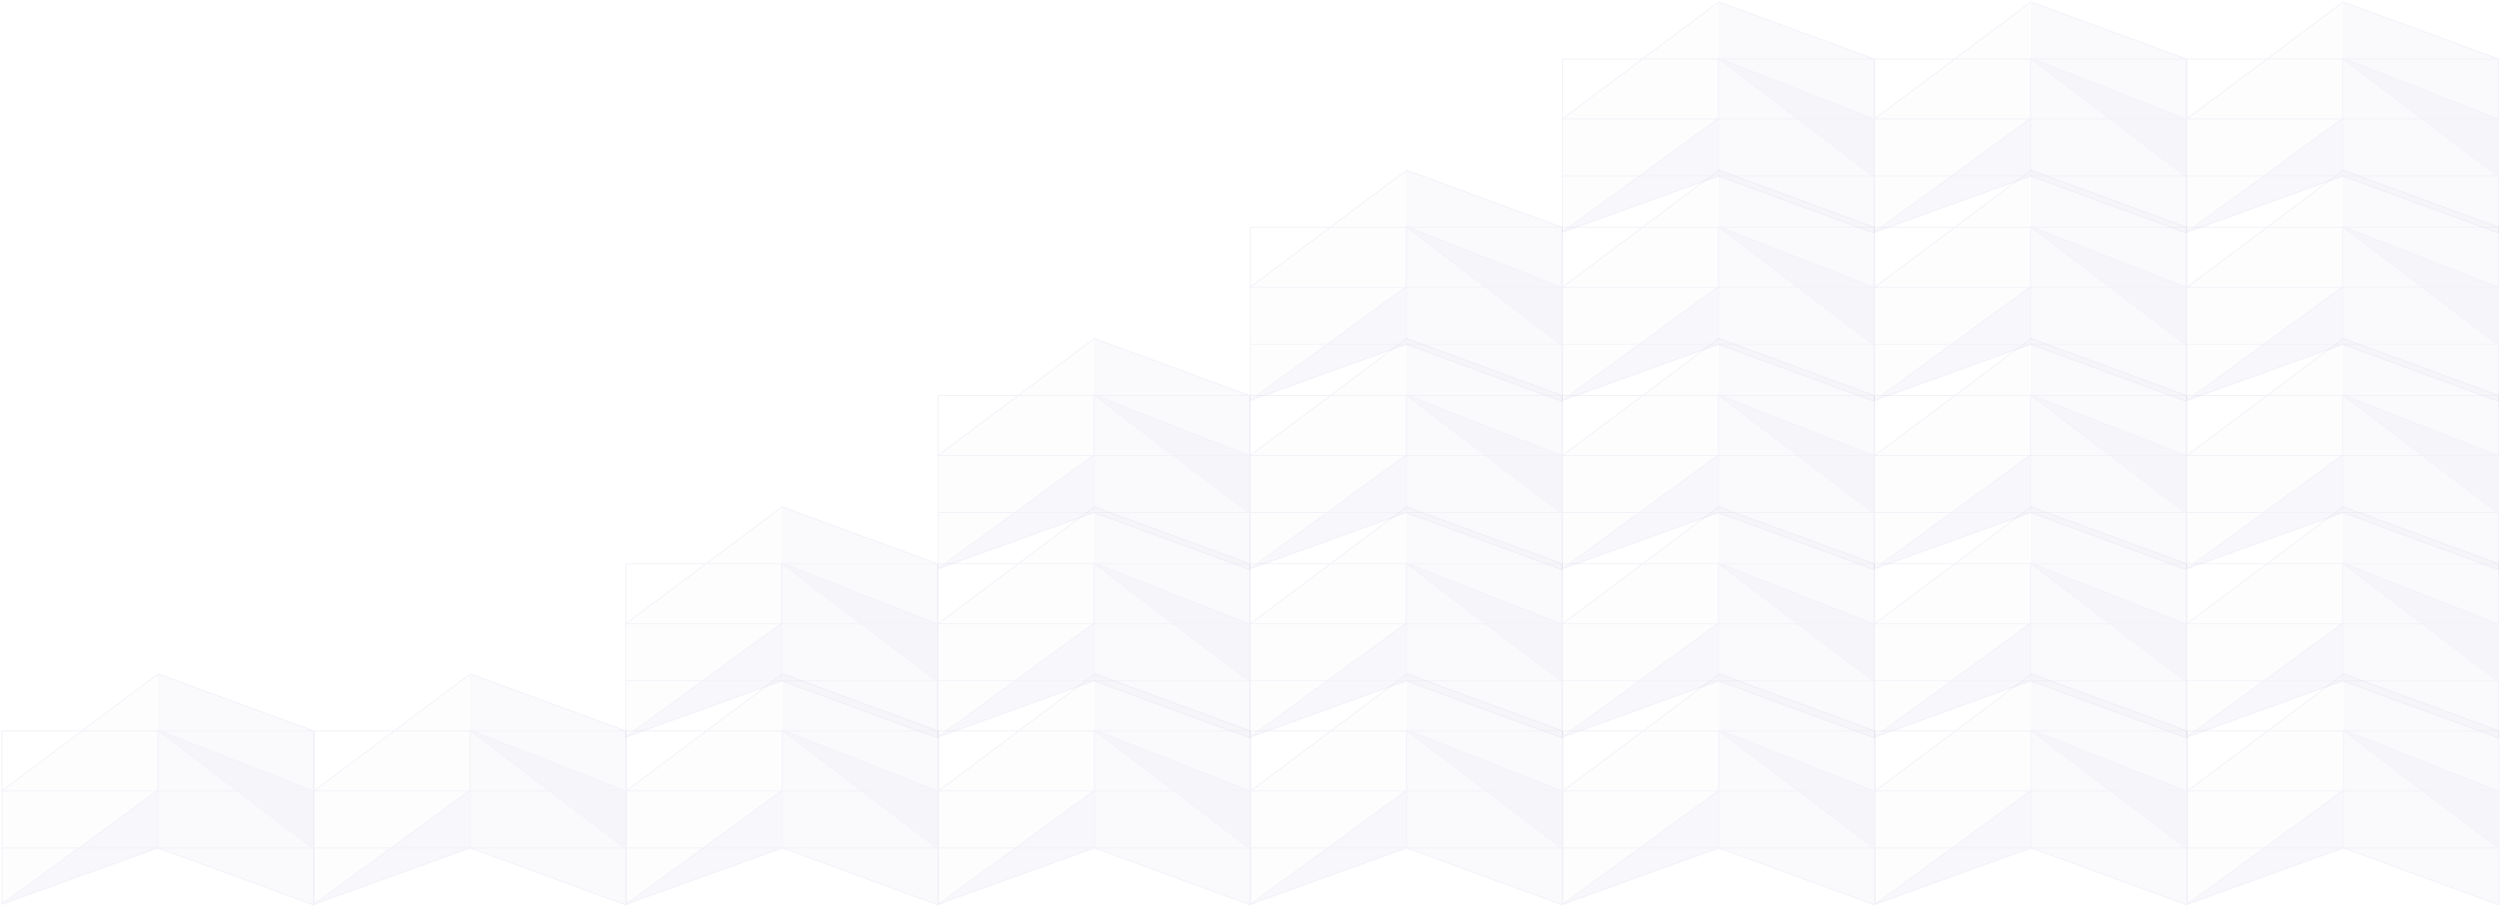 <svg width="2178" height="790" viewBox="0 0 2178 790" fill="none" xmlns="http://www.w3.org/2000/svg">
<g opacity="0.5">
<g opacity="0.5">
<path opacity="0.4" d="M1497.38 1.712V153.269L1632.66 202.931V51.375L1497.38 1.712Z" fill="#CBCCE4"/>
<path opacity="0.1" d="M1498.23 1.712V152.624L1361.23 202.075V103.606L1498.23 1.712Z" fill="#CBCCE4"/>
<path opacity="0.5" d="M1496.52 154.125V102.75L1361.23 202.931L1496.52 154.125Z" fill="#CBCCE4"/>
<path opacity="0.5" d="M1632.66 103.606V153.269L1496.52 50.519L1632.66 103.606Z" fill="#CBCCE4"/>
<path d="M1632.66 51.375L1497.38 1.712L1361.23 103.606L1632.66 103.606M1632.66 51.375V103.606M1632.66 51.375H1496.95M1632.66 103.606V153.269M1361.23 153.269H1496.95M1632.66 153.269V202.931L1496.95 153.269M1632.66 153.269H1496.95M1496.95 153.269V51.375M1496.95 51.375L1361.23 51.375V202.931" stroke="#CBCCE4" stroke-width="0.856"/>
<path d="M1496.52 103.606L1361.23 202.075L1496.52 153.269M1631.81 103.606L1496.52 50.519L1631.81 153.269" stroke="#CBCCE4" stroke-width="0.856"/>
</g>
<g opacity="0.5">
<path opacity="0.4" d="M1769.38 1.712V153.269L1904.66 202.931V51.375L1769.38 1.712Z" fill="#CBCCE4"/>
<path opacity="0.1" d="M1770.23 1.712V152.624L1633.23 202.075V103.606L1770.23 1.712Z" fill="#CBCCE4"/>
<path opacity="0.5" d="M1768.52 154.125V102.75L1633.23 202.931L1768.52 154.125Z" fill="#CBCCE4"/>
<path opacity="0.5" d="M1904.66 103.606V153.269L1768.52 50.519L1904.66 103.606Z" fill="#CBCCE4"/>
<path d="M1904.66 51.375L1769.38 1.712L1633.23 103.606L1904.66 103.606M1904.66 51.375V103.606M1904.66 51.375H1768.95M1904.66 103.606V153.269M1633.23 153.269H1768.95M1904.66 153.269V202.931L1768.95 153.269M1904.66 153.269H1768.95M1768.95 153.269V51.375M1768.95 51.375L1633.23 51.375V202.931" stroke="#CBCCE4" stroke-width="0.856"/>
<path d="M1768.52 103.606L1633.23 202.075L1768.52 153.269M1903.81 103.606L1768.52 50.519L1903.81 153.269" stroke="#CBCCE4" stroke-width="0.856"/>
</g>
<g opacity="0.5">
<path opacity="0.4" d="M2041.38 1.712V153.269L2176.66 202.931V51.375L2041.38 1.712Z" fill="#CBCCE4"/>
<path opacity="0.1" d="M2042.23 1.712V152.624L1905.23 202.075V103.606L2042.23 1.712Z" fill="#CBCCE4"/>
<path opacity="0.5" d="M2040.52 154.125V102.75L1905.23 202.931L2040.52 154.125Z" fill="#CBCCE4"/>
<path opacity="0.5" d="M2176.66 103.606V153.269L2040.52 50.519L2176.66 103.606Z" fill="#CBCCE4"/>
<path d="M2176.66 51.375L2041.38 1.712L1905.23 103.606L2176.66 103.606M2176.66 51.375V103.606M2176.66 51.375H2040.95M2176.66 103.606V153.269M1905.23 153.269H2040.95M2176.66 153.269V202.931L2040.95 153.269M2176.66 153.269H2040.95M2040.95 153.269V51.375M2040.95 51.375L1905.23 51.375V202.931" stroke="#CBCCE4" stroke-width="0.856"/>
<path d="M2040.52 103.606L1905.23 202.075L2040.52 153.269M2175.81 103.606L2040.52 50.519L2175.81 153.269" stroke="#CBCCE4" stroke-width="0.856"/>
</g>
</g>
<g opacity="0.5">
<g opacity="0.5">
<path opacity="0.4" d="M1225.38 148.312V299.869L1360.66 349.531V197.975L1225.38 148.312Z" fill="#CBCCE4"/>
<path opacity="0.1" d="M1226.23 148.312V299.224L1089.23 348.675V250.206L1226.23 148.312Z" fill="#CBCCE4"/>
<path opacity="0.5" d="M1224.52 300.725V249.35L1089.23 349.531L1224.52 300.725Z" fill="#CBCCE4"/>
<path opacity="0.5" d="M1360.66 250.206V299.869L1224.52 197.119L1360.66 250.206Z" fill="#CBCCE4"/>
<path d="M1360.66 197.975L1225.38 148.312L1089.23 250.206H1360.66M1360.66 197.975V250.206M1360.66 197.975H1224.95M1360.66 250.206V299.869M1089.23 299.869H1224.95M1360.66 299.869V349.531L1224.95 299.869M1360.66 299.869H1224.95M1224.95 299.869V197.975M1224.95 197.975H1089.23V349.531" stroke="#CBCCE4" stroke-width="0.856"/>
<path d="M1224.52 250.206L1089.23 348.675L1224.52 299.869M1359.81 250.206L1224.52 197.119L1359.81 299.869" stroke="#CBCCE4" stroke-width="0.856"/>
</g>
<g opacity="0.5">
<path opacity="0.4" d="M1497.38 148.312V299.869L1632.66 349.531V197.975L1497.38 148.312Z" fill="#CBCCE4"/>
<path opacity="0.1" d="M1498.23 148.312V299.224L1361.23 348.675V250.206L1498.23 148.312Z" fill="#CBCCE4"/>
<path opacity="0.5" d="M1496.52 300.725V249.35L1361.23 349.531L1496.52 300.725Z" fill="#CBCCE4"/>
<path opacity="0.5" d="M1632.66 250.206V299.869L1496.52 197.119L1632.66 250.206Z" fill="#CBCCE4"/>
<path d="M1632.66 197.975L1497.38 148.312L1361.23 250.206H1632.66M1632.66 197.975V250.206M1632.66 197.975H1496.95M1632.66 250.206V299.869M1361.23 299.869H1496.95M1632.66 299.869V349.531L1496.95 299.869M1632.66 299.869H1496.95M1496.95 299.869V197.975M1496.95 197.975H1361.23V349.531" stroke="#CBCCE4" stroke-width="0.856"/>
<path d="M1496.52 250.206L1361.23 348.675L1496.52 299.869M1631.81 250.206L1496.52 197.119L1631.81 299.869" stroke="#CBCCE4" stroke-width="0.856"/>
</g>
<g opacity="0.5">
<path opacity="0.4" d="M1769.38 148.312V299.869L1904.66 349.531V197.975L1769.38 148.312Z" fill="#CBCCE4"/>
<path opacity="0.1" d="M1770.23 148.312V299.224L1633.23 348.675V250.206L1770.23 148.312Z" fill="#CBCCE4"/>
<path opacity="0.5" d="M1768.52 300.725V249.35L1633.23 349.531L1768.52 300.725Z" fill="#CBCCE4"/>
<path opacity="0.5" d="M1904.66 250.206V299.869L1768.52 197.119L1904.66 250.206Z" fill="#CBCCE4"/>
<path d="M1904.66 197.975L1769.38 148.312L1633.23 250.206H1904.66M1904.66 197.975V250.206M1904.66 197.975H1768.95M1904.66 250.206V299.869M1633.23 299.869H1768.95M1904.66 299.869V349.531L1768.95 299.869M1904.66 299.869H1768.95M1768.95 299.869V197.975M1768.95 197.975H1633.23V349.531" stroke="#CBCCE4" stroke-width="0.856"/>
<path d="M1768.52 250.206L1633.23 348.675L1768.52 299.869M1903.81 250.206L1768.52 197.119L1903.81 299.869" stroke="#CBCCE4" stroke-width="0.856"/>
</g>
<g opacity="0.5">
<path opacity="0.4" d="M2041.38 148.312V299.869L2176.66 349.531V197.975L2041.38 148.312Z" fill="#CBCCE4"/>
<path opacity="0.1" d="M2042.23 148.312V299.224L1905.23 348.675V250.206L2042.23 148.312Z" fill="#CBCCE4"/>
<path opacity="0.5" d="M2040.52 300.725V249.35L1905.23 349.531L2040.52 300.725Z" fill="#CBCCE4"/>
<path opacity="0.5" d="M2176.66 250.206V299.869L2040.52 197.119L2176.66 250.206Z" fill="#CBCCE4"/>
<path d="M2176.66 197.975L2041.38 148.312L1905.23 250.206H2176.66M2176.66 197.975V250.206M2176.66 197.975H2040.95M2176.66 250.206V299.869M1905.23 299.869H2040.95M2176.66 299.869V349.531L2040.95 299.869M2176.66 299.869H2040.95M2040.95 299.869V197.975M2040.95 197.975H1905.23V349.531" stroke="#CBCCE4" stroke-width="0.856"/>
<path d="M2040.52 250.206L1905.23 348.675L2040.52 299.869M2175.81 250.206L2040.52 197.119L2175.81 299.869" stroke="#CBCCE4" stroke-width="0.856"/>
</g>
</g>
<g opacity="0.5">
<g opacity="0.5">
<path opacity="0.4" d="M953.376 294.913V446.469L1088.66 496.131V344.575L953.376 294.913Z" fill="#CBCCE4"/>
<path opacity="0.1" d="M954.232 294.913V445.824L817.232 495.275V396.806L954.232 294.913Z" fill="#CBCCE4"/>
<path opacity="0.5" d="M952.519 447.325V395.95L817.232 496.131L952.519 447.325Z" fill="#CBCCE4"/>
<path opacity="0.5" d="M1088.66 396.806V446.469L952.52 343.719L1088.66 396.806Z" fill="#CBCCE4"/>
<path d="M1088.66 344.575L953.376 294.913L817.232 396.806H1088.66M1088.66 344.575V396.806M1088.66 344.575H952.948M1088.66 396.806V446.469M817.232 446.469H952.948M1088.66 446.469V496.131L952.948 446.469M1088.66 446.469H952.948M952.948 446.469V344.575M952.948 344.575H817.232V496.131" stroke="#CBCCE4" stroke-width="0.856"/>
<path d="M952.519 396.806L817.232 495.275L952.519 446.469M1087.81 396.806L952.519 343.719L1087.81 446.469" stroke="#CBCCE4" stroke-width="0.856"/>
</g>
<g opacity="0.5">
<path opacity="0.4" d="M1225.38 294.913V446.469L1360.66 496.131V344.575L1225.38 294.913Z" fill="#CBCCE4"/>
<path opacity="0.1" d="M1226.23 294.913V445.824L1089.23 495.275V396.806L1226.23 294.913Z" fill="#CBCCE4"/>
<path opacity="0.5" d="M1224.52 447.325V395.95L1089.23 496.131L1224.52 447.325Z" fill="#CBCCE4"/>
<path opacity="0.5" d="M1360.66 396.806V446.469L1224.52 343.719L1360.66 396.806Z" fill="#CBCCE4"/>
<path d="M1360.66 344.575L1225.38 294.913L1089.23 396.806H1360.66M1360.66 344.575V396.806M1360.66 344.575H1224.95M1360.66 396.806V446.469M1089.23 446.469H1224.95M1360.66 446.469V496.131L1224.95 446.469M1360.66 446.469H1224.95M1224.95 446.469V344.575M1224.95 344.575H1089.23V496.131" stroke="#CBCCE4" stroke-width="0.856"/>
<path d="M1224.52 396.806L1089.23 495.275L1224.52 446.469M1359.81 396.806L1224.52 343.719L1359.81 446.469" stroke="#CBCCE4" stroke-width="0.856"/>
</g>
<g opacity="0.5">
<path opacity="0.4" d="M1497.38 294.913V446.469L1632.66 496.131V344.575L1497.38 294.913Z" fill="#CBCCE4"/>
<path opacity="0.1" d="M1498.23 294.913V445.824L1361.23 495.275V396.806L1498.23 294.913Z" fill="#CBCCE4"/>
<path opacity="0.5" d="M1496.52 447.325V395.95L1361.23 496.131L1496.52 447.325Z" fill="#CBCCE4"/>
<path opacity="0.5" d="M1632.66 396.806V446.469L1496.52 343.719L1632.66 396.806Z" fill="#CBCCE4"/>
<path d="M1632.66 344.575L1497.38 294.913L1361.23 396.806H1632.66M1632.66 344.575V396.806M1632.66 344.575H1496.95M1632.66 396.806V446.469M1361.23 446.469H1496.95M1632.66 446.469V496.131L1496.95 446.469M1632.66 446.469H1496.95M1496.95 446.469V344.575M1496.95 344.575H1361.23V496.131" stroke="#CBCCE4" stroke-width="0.856"/>
<path d="M1496.52 396.806L1361.23 495.275L1496.52 446.469M1631.81 396.806L1496.52 343.719L1631.81 446.469" stroke="#CBCCE4" stroke-width="0.856"/>
</g>
<g opacity="0.5">
<path opacity="0.4" d="M1769.38 294.913V446.469L1904.66 496.131V344.575L1769.38 294.913Z" fill="#CBCCE4"/>
<path opacity="0.1" d="M1770.23 294.913V445.824L1633.23 495.275V396.806L1770.23 294.913Z" fill="#CBCCE4"/>
<path opacity="0.5" d="M1768.52 447.325V395.95L1633.23 496.131L1768.52 447.325Z" fill="#CBCCE4"/>
<path opacity="0.5" d="M1904.66 396.806V446.469L1768.52 343.719L1904.66 396.806Z" fill="#CBCCE4"/>
<path d="M1904.66 344.575L1769.38 294.913L1633.23 396.806H1904.66M1904.66 344.575V396.806M1904.66 344.575H1768.95M1904.66 396.806V446.469M1633.23 446.469H1768.95M1904.66 446.469V496.131L1768.95 446.469M1904.66 446.469H1768.95M1768.95 446.469V344.575M1768.95 344.575H1633.23V496.131" stroke="#CBCCE4" stroke-width="0.856"/>
<path d="M1768.52 396.806L1633.23 495.275L1768.52 446.469M1903.81 396.806L1768.52 343.719L1903.81 446.469" stroke="#CBCCE4" stroke-width="0.856"/>
</g>
<g opacity="0.5">
<path opacity="0.4" d="M2041.38 294.913V446.469L2176.66 496.131V344.575L2041.38 294.913Z" fill="#CBCCE4"/>
<path opacity="0.1" d="M2042.23 294.913V445.824L1905.23 495.275V396.806L2042.23 294.913Z" fill="#CBCCE4"/>
<path opacity="0.5" d="M2040.52 447.325V395.95L1905.23 496.131L2040.52 447.325Z" fill="#CBCCE4"/>
<path opacity="0.5" d="M2176.66 396.806V446.469L2040.52 343.719L2176.66 396.806Z" fill="#CBCCE4"/>
<path d="M2176.66 344.575L2041.38 294.913L1905.23 396.806H2176.66M2176.66 344.575V396.806M2176.66 344.575H2040.95M2176.66 396.806V446.469M1905.23 446.469H2040.95M2176.66 446.469V496.131L2040.95 446.469M2176.66 446.469H2040.95M2040.95 446.469V344.575M2040.95 344.575H1905.23V496.131" stroke="#CBCCE4" stroke-width="0.856"/>
<path d="M2040.52 396.806L1905.23 495.275L2040.52 446.469M2175.81 396.806L2040.52 343.719L2175.81 446.469" stroke="#CBCCE4" stroke-width="0.856"/>
</g>
</g>
<g opacity="0.5">
<g opacity="0.5">
<path opacity="0.4" d="M681.376 441.512V593.068L816.663 642.731V491.175L681.376 441.512Z" fill="#CBCCE4"/>
<path opacity="0.1" d="M682.232 441.512V592.424L545.232 641.875V543.406L682.232 441.512Z" fill="#CBCCE4"/>
<path opacity="0.5" d="M680.519 593.925V542.55L545.232 642.731L680.519 593.925Z" fill="#CBCCE4"/>
<path opacity="0.5" d="M816.663 543.406V593.068L680.52 490.318L816.663 543.406Z" fill="#CBCCE4"/>
<path d="M816.663 491.175L681.376 441.512L545.232 543.406H816.663M816.663 491.175V543.406M816.663 491.175H680.948M816.663 543.406V593.068M545.232 593.068H680.948M816.663 593.068V642.731L680.948 593.068M816.663 593.068H680.948M680.948 593.068V491.175M680.948 491.175H545.232V642.731" stroke="#CBCCE4" stroke-width="0.856"/>
<path d="M680.519 543.406L545.232 641.875L680.519 593.068M815.807 543.406L680.519 490.318L815.807 593.068" stroke="#CBCCE4" stroke-width="0.856"/>
</g>
<g opacity="0.5">
<path opacity="0.4" d="M953.376 441.512V593.068L1088.66 642.731V491.175L953.376 441.512Z" fill="#CBCCE4"/>
<path opacity="0.1" d="M954.232 441.512V592.424L817.232 641.875V543.406L954.232 441.512Z" fill="#CBCCE4"/>
<path opacity="0.5" d="M952.519 593.925V542.55L817.232 642.731L952.519 593.925Z" fill="#CBCCE4"/>
<path opacity="0.5" d="M1088.66 543.406V593.068L952.52 490.318L1088.66 543.406Z" fill="#CBCCE4"/>
<path d="M1088.66 491.175L953.376 441.512L817.232 543.406H1088.66M1088.66 491.175V543.406M1088.66 491.175H952.948M1088.66 543.406V593.068M817.232 593.068H952.948M1088.66 593.068V642.731L952.948 593.068M1088.66 593.068H952.948M952.948 593.068V491.175M952.948 491.175H817.232V642.731" stroke="#CBCCE4" stroke-width="0.856"/>
<path d="M952.519 543.406L817.232 641.875L952.519 593.068M1087.81 543.406L952.519 490.318L1087.81 593.068" stroke="#CBCCE4" stroke-width="0.856"/>
</g>
<g opacity="0.5">
<path opacity="0.4" d="M1225.38 441.512V593.068L1360.66 642.731V491.175L1225.38 441.512Z" fill="#CBCCE4"/>
<path opacity="0.1" d="M1226.23 441.512V592.424L1089.23 641.875V543.406L1226.23 441.512Z" fill="#CBCCE4"/>
<path opacity="0.5" d="M1224.52 593.925V542.55L1089.23 642.731L1224.52 593.925Z" fill="#CBCCE4"/>
<path opacity="0.5" d="M1360.66 543.406V593.068L1224.52 490.318L1360.66 543.406Z" fill="#CBCCE4"/>
<path d="M1360.66 491.175L1225.38 441.512L1089.23 543.406H1360.66M1360.66 491.175V543.406M1360.66 491.175H1224.95M1360.66 543.406V593.068M1089.23 593.068H1224.95M1360.66 593.068V642.731L1224.95 593.068M1360.66 593.068H1224.95M1224.95 593.068V491.175M1224.95 491.175H1089.23V642.731" stroke="#CBCCE4" stroke-width="0.856"/>
<path d="M1224.52 543.406L1089.23 641.875L1224.52 593.068M1359.81 543.406L1224.52 490.318L1359.81 593.068" stroke="#CBCCE4" stroke-width="0.856"/>
</g>
<g opacity="0.5">
<path opacity="0.4" d="M1497.38 441.512V593.068L1632.66 642.731V491.175L1497.38 441.512Z" fill="#CBCCE4"/>
<path opacity="0.1" d="M1498.23 441.512V592.424L1361.23 641.875V543.406L1498.23 441.512Z" fill="#CBCCE4"/>
<path opacity="0.5" d="M1496.52 593.925V542.55L1361.23 642.731L1496.52 593.925Z" fill="#CBCCE4"/>
<path opacity="0.5" d="M1632.66 543.406V593.068L1496.52 490.318L1632.66 543.406Z" fill="#CBCCE4"/>
<path d="M1632.66 491.175L1497.38 441.512L1361.23 543.406H1632.66M1632.66 491.175V543.406M1632.66 491.175H1496.95M1632.66 543.406V593.068M1361.23 593.068H1496.95M1632.66 593.068V642.731L1496.95 593.068M1632.66 593.068H1496.95M1496.95 593.068V491.175M1496.95 491.175H1361.23V642.731" stroke="#CBCCE4" stroke-width="0.856"/>
<path d="M1496.52 543.406L1361.23 641.875L1496.52 593.068M1631.81 543.406L1496.52 490.318L1631.81 593.068" stroke="#CBCCE4" stroke-width="0.856"/>
</g>
<g opacity="0.5">
<path opacity="0.4" d="M1769.38 441.512V593.068L1904.66 642.731V491.175L1769.38 441.512Z" fill="#CBCCE4"/>
<path opacity="0.1" d="M1770.23 441.512V592.424L1633.23 641.875V543.406L1770.23 441.512Z" fill="#CBCCE4"/>
<path opacity="0.5" d="M1768.52 593.925V542.55L1633.23 642.731L1768.52 593.925Z" fill="#CBCCE4"/>
<path opacity="0.5" d="M1904.66 543.406V593.068L1768.52 490.318L1904.66 543.406Z" fill="#CBCCE4"/>
<path d="M1904.66 491.175L1769.38 441.512L1633.23 543.406H1904.66M1904.66 491.175V543.406M1904.66 491.175H1768.95M1904.66 543.406V593.068M1633.23 593.068H1768.95M1904.66 593.068V642.731L1768.95 593.068M1904.66 593.068H1768.95M1768.95 593.068V491.175M1768.95 491.175H1633.23V642.731" stroke="#CBCCE4" stroke-width="0.856"/>
<path d="M1768.52 543.406L1633.23 641.875L1768.52 593.068M1903.81 543.406L1768.52 490.318L1903.81 593.068" stroke="#CBCCE4" stroke-width="0.856"/>
</g>
<g opacity="0.5">
<path opacity="0.4" d="M2041.38 441.512V593.068L2176.66 642.731V491.175L2041.38 441.512Z" fill="#CBCCE4"/>
<path opacity="0.1" d="M2042.23 441.512V592.424L1905.23 641.875V543.406L2042.23 441.512Z" fill="#CBCCE4"/>
<path opacity="0.5" d="M2040.52 593.925V542.55L1905.23 642.731L2040.52 593.925Z" fill="#CBCCE4"/>
<path opacity="0.5" d="M2176.66 543.406V593.068L2040.52 490.318L2176.66 543.406Z" fill="#CBCCE4"/>
<path d="M2176.66 491.175L2041.38 441.512L1905.23 543.406H2176.66M2176.66 491.175V543.406M2176.66 491.175H2040.95M2176.66 543.406V593.068M1905.23 593.068H2040.95M2176.66 593.068V642.731L2040.95 593.068M2176.66 593.068H2040.95M2040.95 593.068V491.175M2040.95 491.175H1905.23V642.731" stroke="#CBCCE4" stroke-width="0.856"/>
<path d="M2040.52 543.406L1905.23 641.875L2040.52 593.068M2175.81 543.406L2040.52 490.318L2175.81 593.068" stroke="#CBCCE4" stroke-width="0.856"/>
</g>
</g>
<g opacity="0.5">
<g opacity="0.5">
<path opacity="0.4" d="M137.856 587.112V738.669L273.144 788.331V636.775L137.856 587.112Z" fill="#CBCCE4"/>
<path opacity="0.1" d="M138.712 587.112V738.024L1.712 787.475V689.006L138.712 587.112Z" fill="#CBCCE4"/>
<path opacity="0.5" d="M137 739.525V688.15L1.712 788.331L137 739.525Z" fill="#CBCCE4"/>
<path opacity="0.5" d="M273.144 689.006V738.668L137 635.918L273.144 689.006Z" fill="#CBCCE4"/>
<path d="M273.144 636.775L137.856 587.112L1.712 689.006H273.144M273.144 636.775V689.006M273.144 636.775H137.428M273.144 689.006V738.669M1.712 738.669H137.428M273.144 738.669V788.331L137.428 738.669M273.144 738.669H137.428M137.428 738.669V636.775M137.428 636.775H1.712L1.712 788.331" stroke="#CBCCE4" stroke-width="0.856"/>
<path d="M137 689.006L1.712 787.475L137 738.668M272.287 689.006L137 635.918L272.287 738.668" stroke="#CBCCE4" stroke-width="0.856"/>
</g>
<g opacity="0.5">
<path opacity="0.4" d="M409.856 587.112V738.669L545.144 788.331V636.775L409.856 587.112Z" fill="#CBCCE4"/>
<path opacity="0.1" d="M410.712 587.112V738.024L273.712 787.475V689.006L410.712 587.112Z" fill="#CBCCE4"/>
<path opacity="0.5" d="M409 739.525V688.15L273.712 788.331L409 739.525Z" fill="#CBCCE4"/>
<path opacity="0.5" d="M545.144 689.006V738.668L409 635.918L545.144 689.006Z" fill="#CBCCE4"/>
<path d="M545.144 636.775L409.856 587.112L273.712 689.006H545.144M545.144 636.775V689.006M545.144 636.775H409.428M545.144 689.006V738.669M273.712 738.669H409.428M545.144 738.669V788.331L409.428 738.669M545.144 738.669H409.428M409.428 738.669V636.775M409.428 636.775H273.712V788.331" stroke="#CBCCE4" stroke-width="0.856"/>
<path d="M409 689.006L273.712 787.475L409 738.668M544.287 689.006L409 635.918L544.287 738.668" stroke="#CBCCE4" stroke-width="0.856"/>
</g>
<g opacity="0.5">
<path opacity="0.4" d="M681.856 587.112V738.669L817.144 788.331V636.775L681.856 587.112Z" fill="#CBCCE4"/>
<path opacity="0.1" d="M682.712 587.112V738.024L545.712 787.475V689.006L682.712 587.112Z" fill="#CBCCE4"/>
<path opacity="0.5" d="M681 739.525V688.15L545.712 788.331L681 739.525Z" fill="#CBCCE4"/>
<path opacity="0.5" d="M817.144 689.006V738.668L681 635.918L817.144 689.006Z" fill="#CBCCE4"/>
<path d="M817.144 636.775L681.856 587.112L545.712 689.006H817.144M817.144 636.775V689.006M817.144 636.775H681.428M817.144 689.006V738.669M545.712 738.669H681.428M817.144 738.669V788.331L681.428 738.669M817.144 738.669H681.428M681.428 738.669V636.775M681.428 636.775H545.712V788.331" stroke="#CBCCE4" stroke-width="0.856"/>
<path d="M681 689.006L545.712 787.475L681 738.668M816.287 689.006L681 635.918L816.287 738.668" stroke="#CBCCE4" stroke-width="0.856"/>
</g>
<g opacity="0.5">
<path opacity="0.4" d="M953.856 587.112V738.669L1089.14 788.331V636.775L953.856 587.112Z" fill="#CBCCE4"/>
<path opacity="0.1" d="M954.712 587.112V738.024L817.712 787.475V689.006L954.712 587.112Z" fill="#CBCCE4"/>
<path opacity="0.5" d="M953 739.525V688.15L817.712 788.331L953 739.525Z" fill="#CBCCE4"/>
<path opacity="0.5" d="M1089.14 689.006V738.668L953 635.918L1089.14 689.006Z" fill="#CBCCE4"/>
<path d="M1089.14 636.775L953.856 587.112L817.712 689.006H1089.14M1089.14 636.775V689.006M1089.14 636.775H953.428M1089.14 689.006V738.669M817.712 738.669H953.428M1089.14 738.669V788.331L953.428 738.669M1089.14 738.669H953.428M953.428 738.669V636.775M953.428 636.775H817.712V788.331" stroke="#CBCCE4" stroke-width="0.856"/>
<path d="M953 689.006L817.712 787.475L953 738.668M1088.29 689.006L953 635.918L1088.29 738.668" stroke="#CBCCE4" stroke-width="0.856"/>
</g>
<g opacity="0.5">
<path opacity="0.4" d="M1225.86 587.112V738.669L1361.14 788.331V636.775L1225.86 587.112Z" fill="#CBCCE4"/>
<path opacity="0.1" d="M1226.71 587.112V738.024L1089.71 787.475V689.006L1226.71 587.112Z" fill="#CBCCE4"/>
<path opacity="0.5" d="M1225 739.525V688.15L1089.71 788.331L1225 739.525Z" fill="#CBCCE4"/>
<path opacity="0.5" d="M1361.14 689.006V738.668L1225 635.918L1361.14 689.006Z" fill="#CBCCE4"/>
<path d="M1361.14 636.775L1225.86 587.112L1089.71 689.006H1361.14M1361.14 636.775V689.006M1361.14 636.775H1225.43M1361.14 689.006V738.669M1089.71 738.669H1225.43M1361.14 738.669V788.331L1225.43 738.669M1361.14 738.669H1225.43M1225.43 738.669V636.775M1225.43 636.775H1089.71V788.331" stroke="#CBCCE4" stroke-width="0.856"/>
<path d="M1225 689.006L1089.71 787.475L1225 738.668M1360.29 689.006L1225 635.918L1360.29 738.668" stroke="#CBCCE4" stroke-width="0.856"/>
</g>
<g opacity="0.5">
<path opacity="0.4" d="M1497.86 587.112V738.669L1633.14 788.331V636.775L1497.86 587.112Z" fill="#CBCCE4"/>
<path opacity="0.1" d="M1498.71 587.112V738.024L1361.71 787.475V689.006L1498.71 587.112Z" fill="#CBCCE4"/>
<path opacity="0.5" d="M1497 739.525V688.15L1361.71 788.331L1497 739.525Z" fill="#CBCCE4"/>
<path opacity="0.5" d="M1633.14 689.006V738.668L1497 635.918L1633.14 689.006Z" fill="#CBCCE4"/>
<path d="M1633.14 636.775L1497.86 587.112L1361.71 689.006H1633.14M1633.14 636.775V689.006M1633.14 636.775H1497.43M1633.14 689.006V738.669M1361.71 738.669H1497.43M1633.14 738.669V788.331L1497.43 738.669M1633.14 738.669H1497.43M1497.43 738.669V636.775M1497.43 636.775H1361.71V788.331" stroke="#CBCCE4" stroke-width="0.856"/>
<path d="M1497 689.006L1361.71 787.475L1497 738.668M1632.29 689.006L1497 635.918L1632.29 738.668" stroke="#CBCCE4" stroke-width="0.856"/>
</g>
<g opacity="0.5">
<path opacity="0.4" d="M1769.86 587.112V738.669L1905.14 788.331V636.775L1769.86 587.112Z" fill="#CBCCE4"/>
<path opacity="0.1" d="M1770.71 587.112V738.024L1633.71 787.475V689.006L1770.71 587.112Z" fill="#CBCCE4"/>
<path opacity="0.5" d="M1769 739.525V688.15L1633.71 788.331L1769 739.525Z" fill="#CBCCE4"/>
<path opacity="0.5" d="M1905.14 689.006V738.668L1769 635.918L1905.14 689.006Z" fill="#CBCCE4"/>
<path d="M1905.14 636.775L1769.86 587.112L1633.71 689.006H1905.14M1905.14 636.775V689.006M1905.14 636.775H1769.43M1905.14 689.006V738.669M1633.71 738.669H1769.43M1905.14 738.669V788.331L1769.43 738.669M1905.14 738.669H1769.43M1769.43 738.669V636.775M1769.43 636.775H1633.71V788.331" stroke="#CBCCE4" stroke-width="0.856"/>
<path d="M1769 689.006L1633.71 787.475L1769 738.668M1904.29 689.006L1769 635.918L1904.29 738.668" stroke="#CBCCE4" stroke-width="0.856"/>
</g>
<g opacity="0.5">
<path opacity="0.4" d="M2041.86 587.112V738.669L2177.14 788.331V636.775L2041.86 587.112Z" fill="#CBCCE4"/>
<path opacity="0.1" d="M2042.71 587.112V738.024L1905.71 787.475V689.006L2042.71 587.112Z" fill="#CBCCE4"/>
<path opacity="0.5" d="M2041 739.525V688.15L1905.71 788.331L2041 739.525Z" fill="#CBCCE4"/>
<path opacity="0.5" d="M2177.14 689.006V738.668L2041 635.918L2177.14 689.006Z" fill="#CBCCE4"/>
<path d="M2177.14 636.775L2041.86 587.112L1905.71 689.006H2177.14M2177.14 636.775V689.006M2177.14 636.775H2041.43M2177.14 689.006V738.669M1905.71 738.669H2041.43M2177.14 738.669V788.331L2041.43 738.669M2177.14 738.669H2041.43M2041.43 738.669V636.775M2041.43 636.775H1905.71V788.331" stroke="#CBCCE4" stroke-width="0.856"/>
<path d="M2041 689.006L1905.71 787.475L2041 738.668M2176.29 689.006L2041 635.918L2176.29 738.668" stroke="#CBCCE4" stroke-width="0.856"/>
</g>
</g>
</svg>
